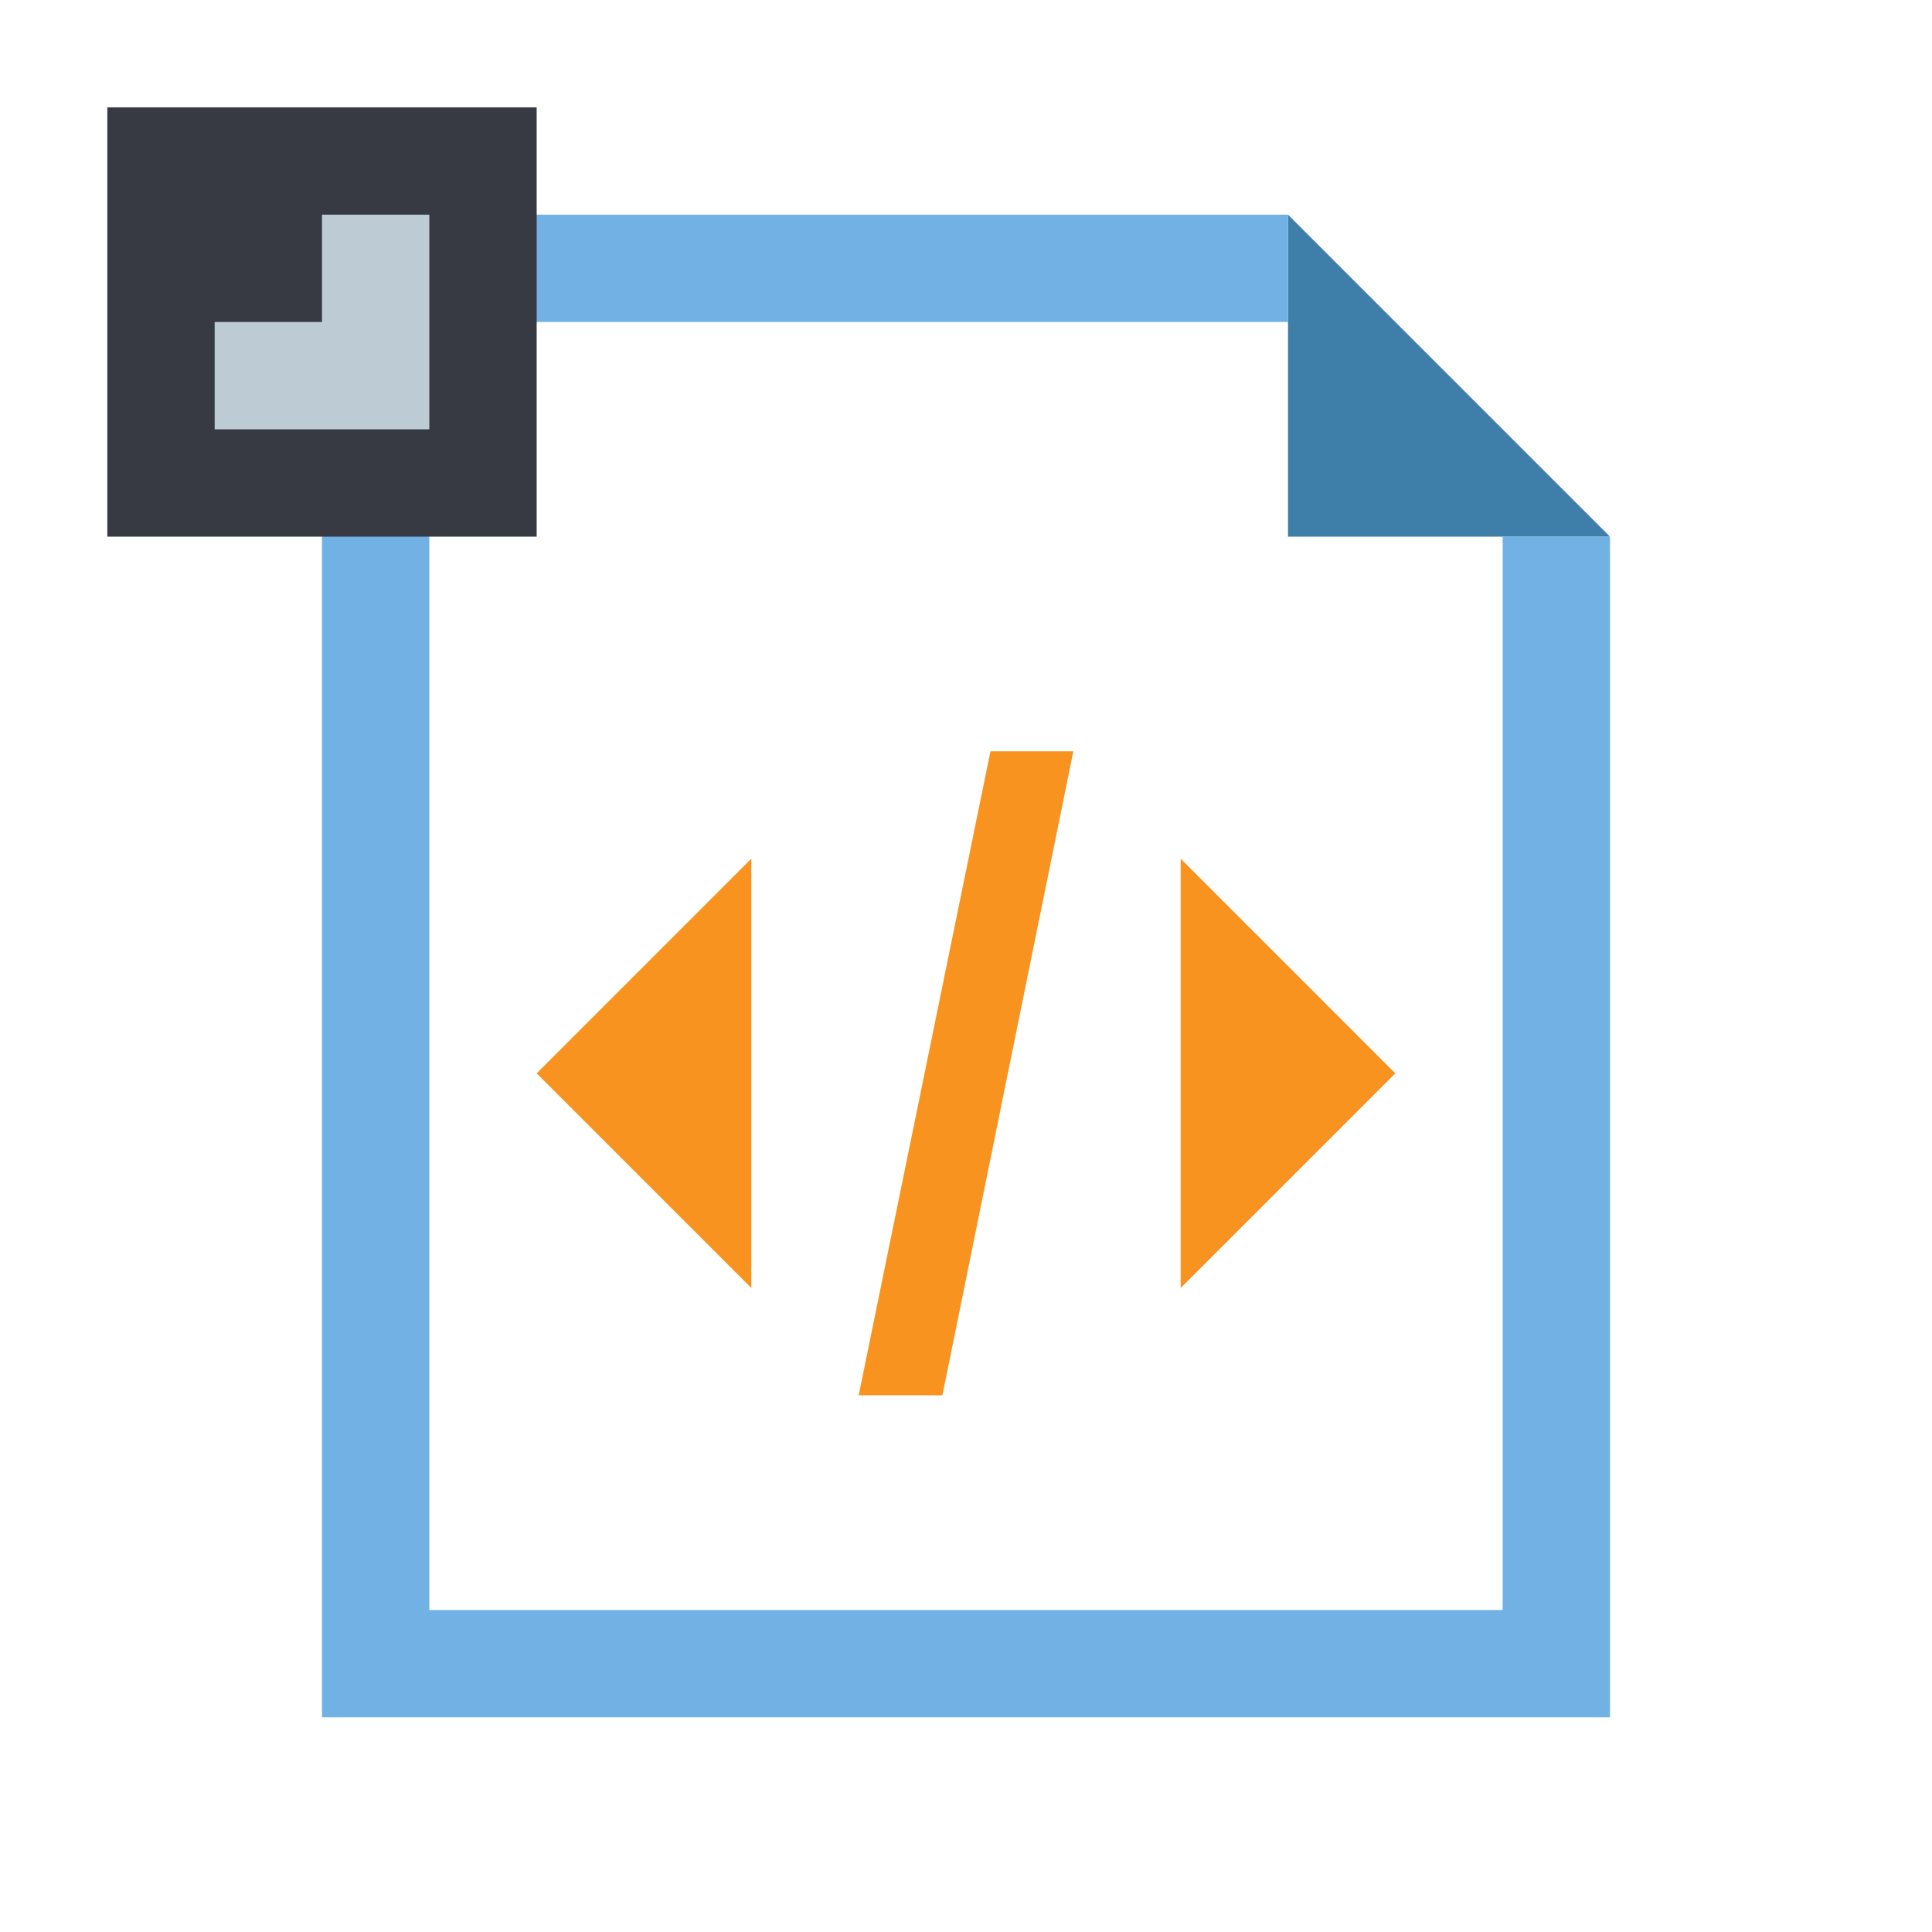 <?xml version="1.0" encoding="utf-8"?>
<svg version="1.1" id="img" xmlns="http://www.w3.org/2000/svg" xmlns:xlink="http://www.w3.org/1999/xlink" x="0px" y="0px"
	 width="18px" height="18px" viewBox="0 0 18 18" style="enable-background:new 0 0 18 18;" xml:space="preserve">
<g id="file-xml-export.default">
	<polygon style="fill:#3E7FAA;" points="12,5 15,5 12,2 	"/>
	<polygon style="fill:#71B1E4;" points="14,15 4,15 4,3 12,3 12,2 3,2 3,16 15,16 15,5 14,5 	"/>
	<path style="fill:#F7931E;" d="M10,7l-1.22,6H8l1.228-6H10z"/>
	<polygon style="fill:#F7931E;" points="11,8 13,10 11,12 	"/>
	<polygon style="fill:#F7931E;" points="7,12 5,10 7,8 	"/>
	<rect x="1" y="1" style="fill:#373943;" width="4" height="4"/>
	<polygon style="fill:#BDCCD4;" points="3,2 3,3 2,3 2,4 3,4 4,4 4,3 4,2 	"/>
</g>
</svg>
